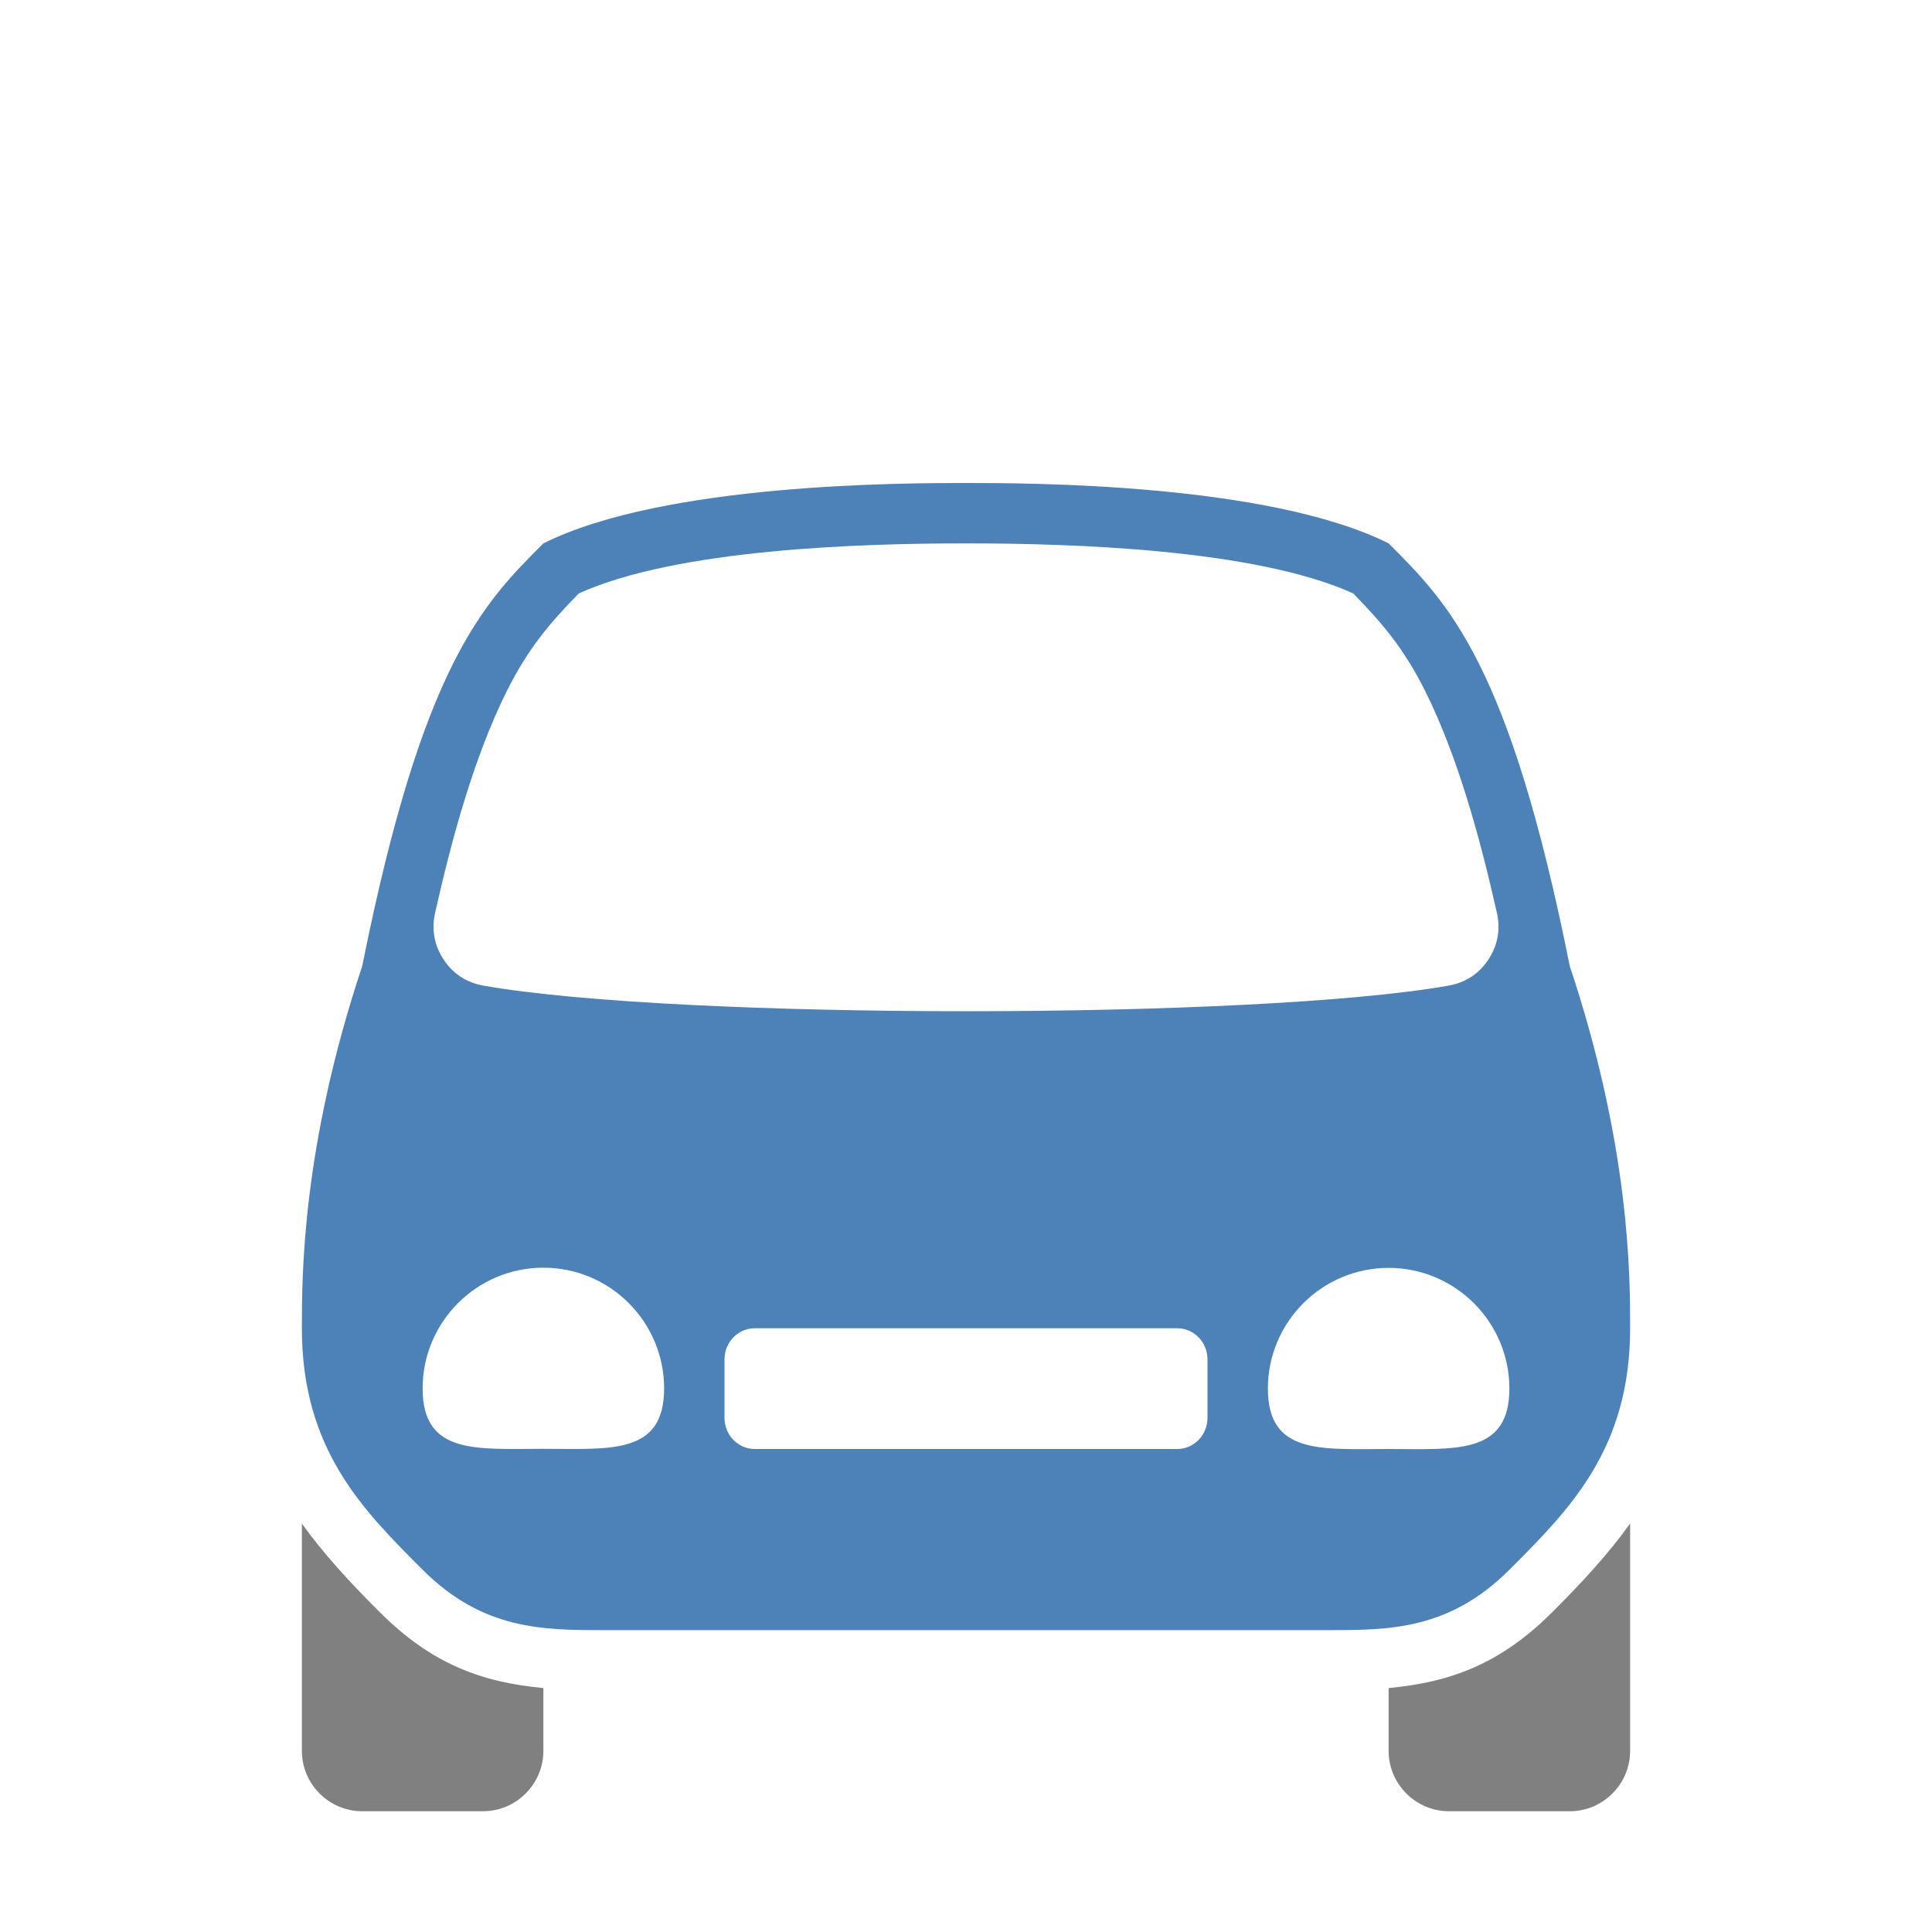 <?xml version="1.0" encoding="UTF-8"?>
<!DOCTYPE svg PUBLIC "-//W3C//DTD SVG 1.1//EN" "http://www.w3.org/Graphics/SVG/1.1/DTD/svg11.dtd">
<svg xmlns="http://www.w3.org/2000/svg" xml:space="preserve" width="1024px" height="1024px" shape-rendering="geometricPrecision" text-rendering="geometricPrecision" image-rendering="optimizeQuality" fill-rule="nonzero" clip-rule="evenodd" viewBox="0 0 10240 10240" xmlns:xlink="http://www.w3.org/1999/xlink">
	<title>car_compact icon</title>
	<desc>car_compact icon from the IconExperience.com O-Collection. Copyright by INCORS GmbH (www.incors.com).</desc>
	<path id="curve2" fill="#808080" d="M7360 8947l0 333c0,176 144,320 320,320l640 0c176,0 320,-144 320,-320l0 -1205c-113,158 -252,310 -414,471 -274,274 -541,371 -866,401z"/>
	<path id="curve1" fill="#808080" d="M2880 8947l0 333c0,176 -144,320 -320,320l-640 0c-176,0 -320,-144 -320,-320l0 -1205c113,158 252,310 414,471 274,274 541,371 866,401z"/>
	<path id="curve0" fill="#4D82B8" d="M5120 2560c320,0 1600,0 2240,320 320,320 640,640 960,2240 320,960 320,1643 320,1920 0,640 -320,960 -640,1280 -320,320 -640,320 -960,320l-3840 0c-320,0 -640,0 -960,-320 -320,-320 -640,-640 -640,-1280 0,-280 0,-960 320,-1920 320,-1600 640,-1920 960,-2240 640,-320 1920,-320 2240,-320zm-1120 4480c-88,0 -160,74 -160,165l0 310c0,91 72,165 160,165l2240 0c88,0 160,-74 160,-165l0 -310c0,-91 -72,-165 -160,-165l-2240 0zm3360 -320c-353,0 -640,287 -640,640 0,353 287,320 640,320 353,0 640,33 640,-320 0,-353 -287,-640 -640,-640zm-4480 -1c-353,0 -640,287 -640,640 0,354 287,320 640,320 353,0 640,34 640,-320 0,-353 -287,-640 -640,-640zm4292 -3574c-523,-236 -1497,-265 -2052,-265 -555,0 -1529,29 -2052,265 -162,165 -272,299 -382,518 -172,346 -290,775 -380,1176 -20,89 -4,172 46,248 50,75 121,121 210,137 1025,181 4091,181 5116,0 89,-16 160,-62 210,-137 50,-76 66,-159 46,-248 -90,-401 -208,-830 -380,-1176 -110,-219 -220,-353 -382,-518z"/>
</svg>
